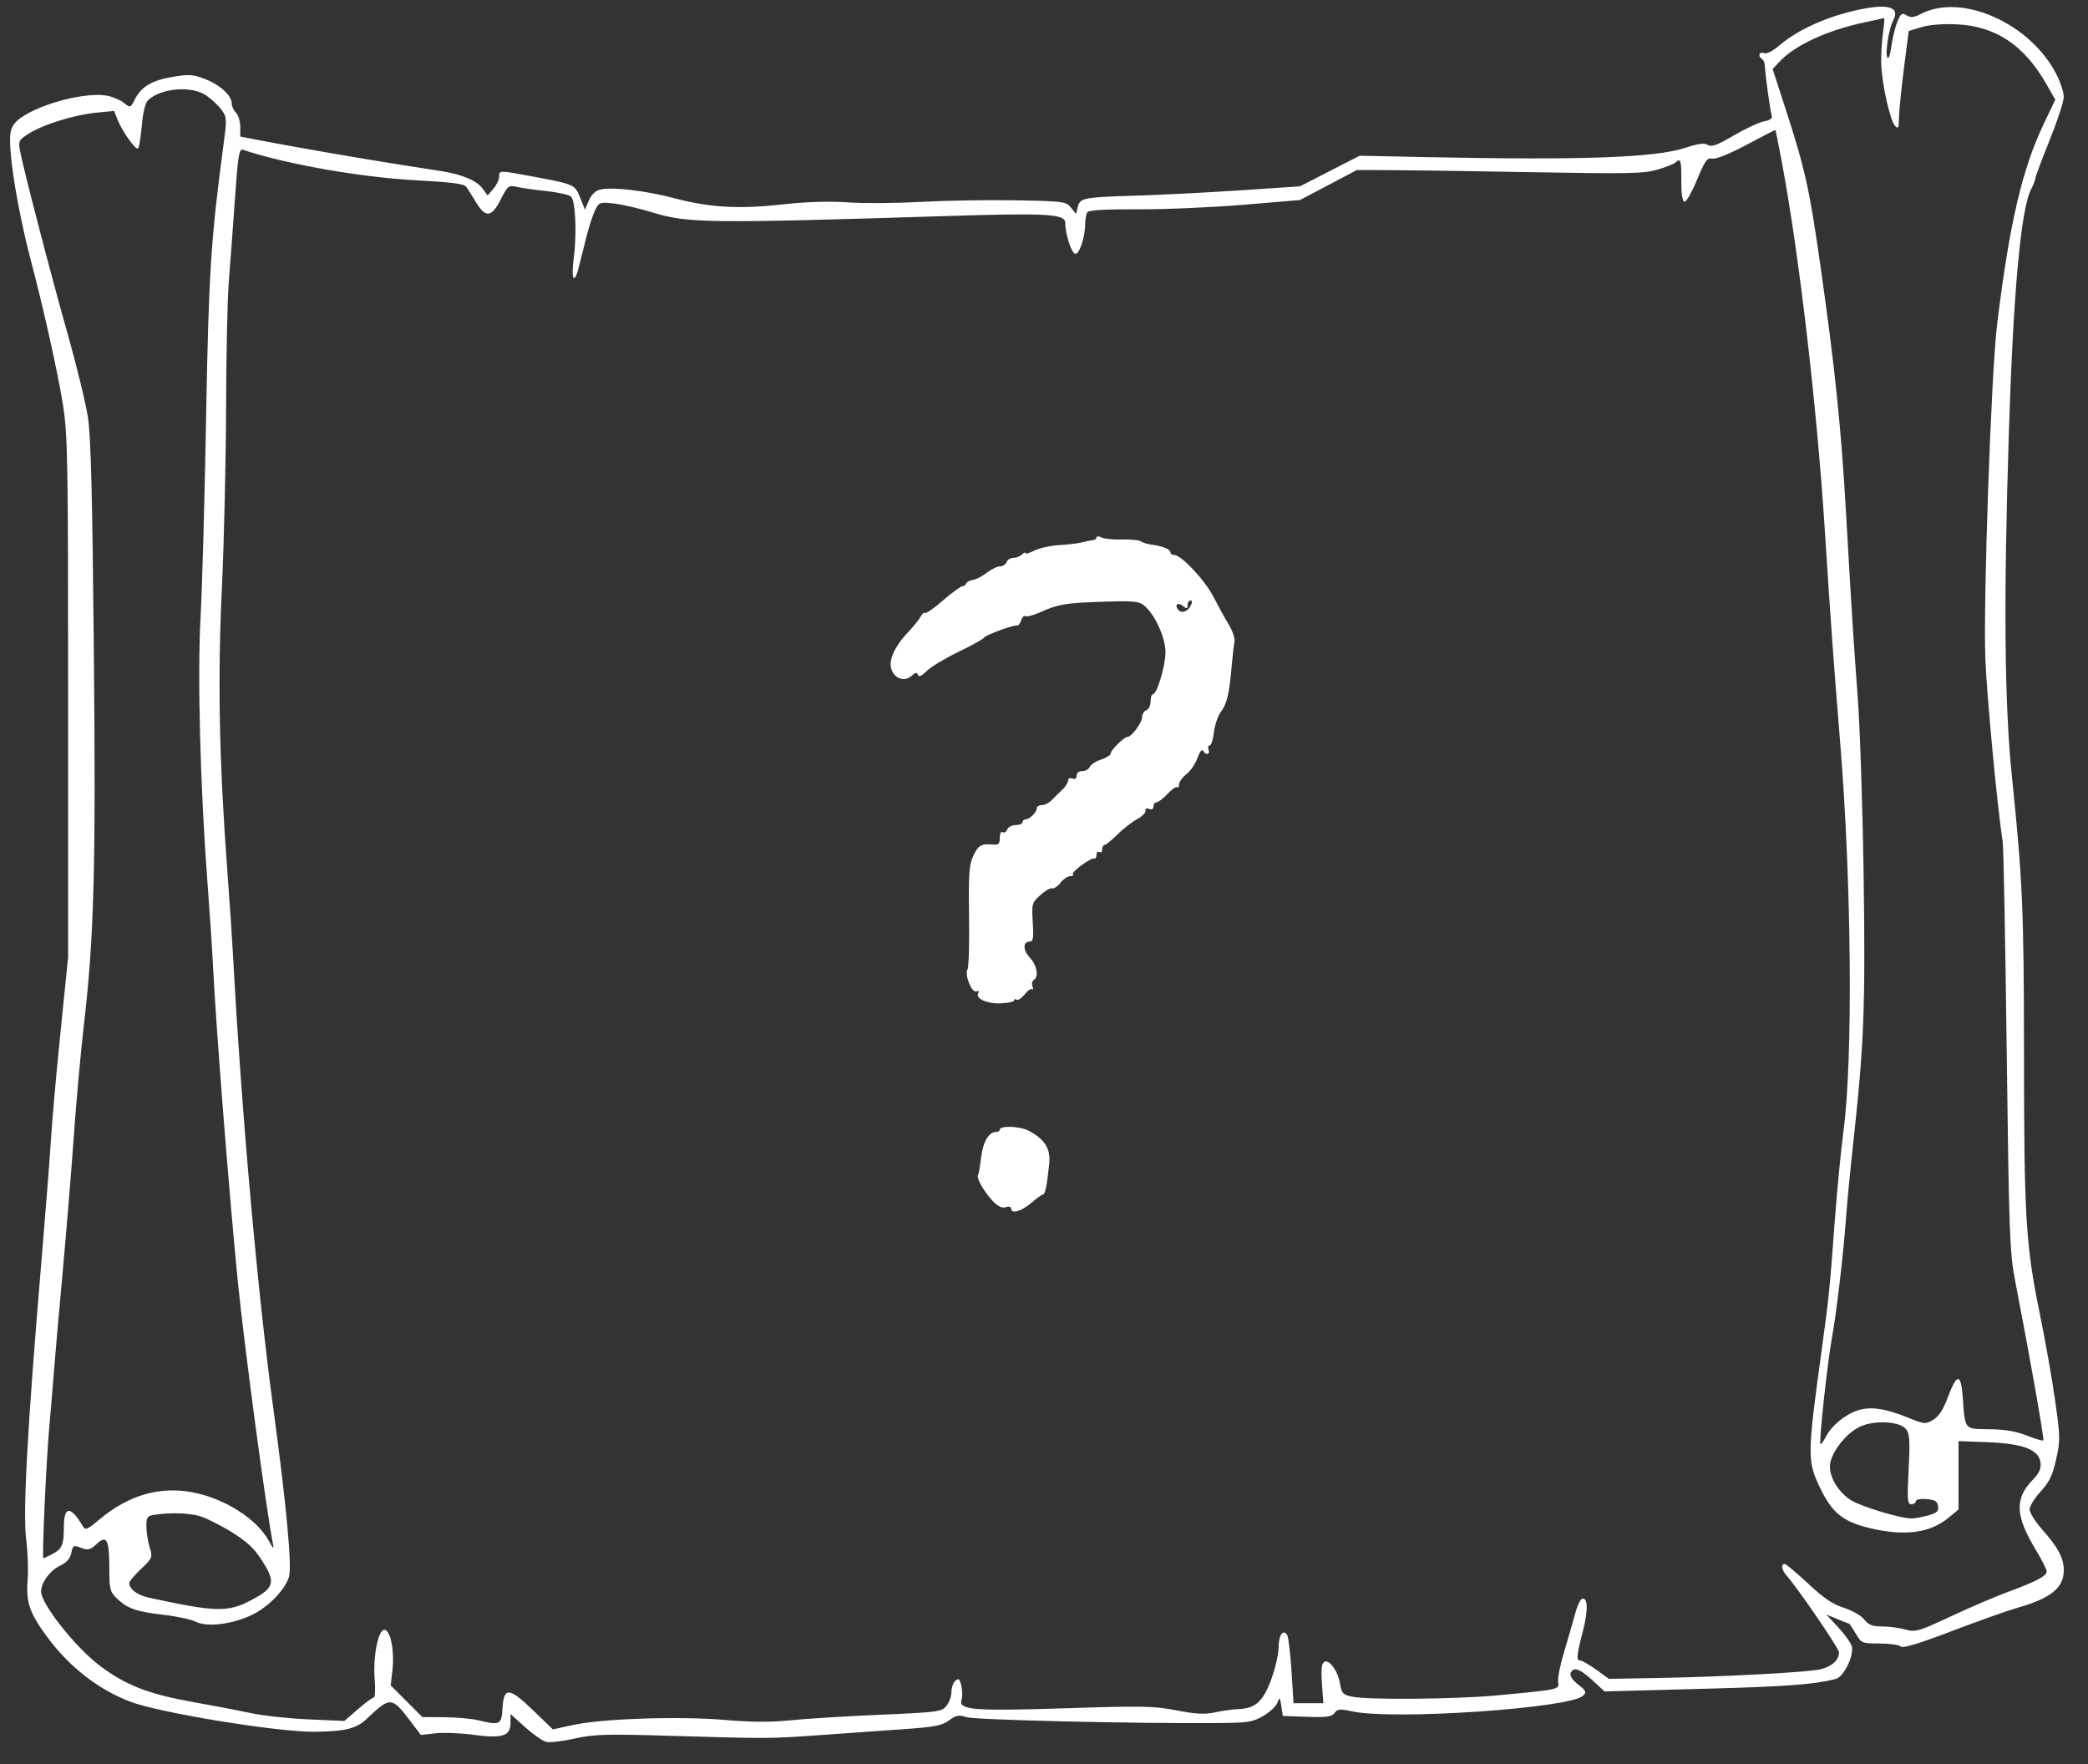 <svg width="58" height="49" viewBox="0 0 58 49" fill="none" xmlns="http://www.w3.org/2000/svg">
<rect x="0" y="0" width="58" height="49" fill="#333333" stroke="none"/>
<path fill-rule="evenodd" clip-rule="evenodd" d="M51.321 0.344C50.589 0.534 49.884 0.873 49.451 1.243C49.246 1.419 49.075 1.506 48.997 1.476C48.864 1.425 48.82 1.562 48.946 1.639C48.986 1.664 49.021 1.746 49.023 1.821C49.03 2.051 49.178 3.123 49.218 3.226C49.241 3.286 49.158 3.342 49.002 3.371C48.862 3.398 48.483 3.574 48.16 3.763C47.7 4.033 47.543 4.09 47.44 4.026C47.343 3.966 47.174 3.987 46.806 4.108C45.969 4.38 43.972 4.452 39.665 4.365L37.769 4.326L36.939 4.751L36.109 5.176L34.45 5.287C33.537 5.347 32.239 5.414 31.566 5.434C30.093 5.478 30.002 5.496 29.939 5.747L29.89 5.942L29.747 5.765C29.61 5.597 29.543 5.588 28.194 5.564C27.419 5.551 26.233 5.571 25.56 5.608C24.886 5.646 23.979 5.652 23.545 5.621C23.024 5.585 22.404 5.604 21.727 5.679C20.51 5.813 19.714 5.766 18.724 5.504C17.931 5.294 16.993 5.185 16.673 5.266C16.537 5.3 16.424 5.408 16.356 5.572L16.249 5.825L16.115 5.491C15.966 5.119 15.971 5.121 14.719 4.888C13.864 4.729 13.864 4.729 13.864 4.909C13.864 4.991 13.792 5.142 13.704 5.245L13.544 5.431L13.415 5.25C13.255 5.023 12.85 4.847 12.284 4.757C12.045 4.718 11.494 4.632 11.059 4.565C10.095 4.415 8.209 4.088 7.325 3.918L6.673 3.793V3.521C6.673 3.372 6.62 3.196 6.555 3.131C6.49 3.066 6.436 2.949 6.436 2.872C6.436 2.651 6.107 2.352 5.691 2.193C5.359 2.066 5.244 2.059 4.792 2.136C4.213 2.235 3.927 2.406 3.745 2.762C3.623 3 3.62 3.001 3.443 2.858C3.345 2.778 3.135 2.689 2.977 2.659C2.264 2.526 0.671 3.02 0.378 3.466C0.275 3.624 0.259 3.782 0.299 4.271C0.356 4.983 0.594 6.242 0.861 7.25C1.212 8.575 1.6 10.32 1.747 11.233C1.881 12.068 1.892 12.725 1.892 19.364V26.587L1.68 28.679C1.563 29.83 1.446 31.144 1.419 31.6C1.392 32.056 1.267 33.654 1.141 35.152C0.761 39.658 0.634 41.995 0.726 42.747C0.771 43.107 0.789 43.62 0.768 43.887C0.718 44.507 0.819 44.802 1.31 45.468C1.928 46.305 2.743 46.939 3.633 47.273C4.452 47.581 7.719 48.113 8.728 48.103C9.596 48.094 9.901 48.018 10.196 47.736C10.834 47.127 10.885 47.129 11.384 47.787L11.691 48.192L12.097 48.146C12.32 48.12 12.795 48.139 13.152 48.187C13.957 48.295 14.181 48.223 14.181 47.856V47.61L14.585 47.974C14.808 48.174 15.071 48.358 15.171 48.383C15.271 48.408 15.629 48.367 15.967 48.291C16.507 48.171 16.83 48.162 18.641 48.216C21.388 48.297 21.378 48.297 22.873 48.189C23.59 48.138 24.616 48.065 25.153 48.027C25.964 47.97 26.168 47.93 26.361 47.787C26.559 47.641 26.632 47.627 26.847 47.697C27.084 47.774 31.471 47.878 33.778 47.861C34.676 47.855 34.795 47.837 35.096 47.66C35.278 47.554 35.455 47.387 35.488 47.289C35.543 47.13 35.554 47.14 35.592 47.388L35.635 47.664L36.305 47.688C36.854 47.707 36.993 47.687 37.071 47.581C37.152 47.469 37.221 47.464 37.57 47.538C38.714 47.783 43.608 47.45 43.972 47.102C44.076 47.002 44.06 46.965 43.837 46.791C43.683 46.67 43.602 46.548 43.629 46.477C43.701 46.288 43.877 46.344 44.234 46.672L44.571 46.983L47.255 46.911C49.646 46.847 50.348 46.795 50.991 46.638C51.217 46.582 51.515 45.966 51.435 45.717C51.406 45.625 51.236 45.391 51.057 45.197L50.732 44.845L51.036 44.972C51.204 45.042 51.35 45.099 51.362 45.099C51.375 45.099 51.458 45.223 51.548 45.375C51.707 45.645 51.723 45.651 52.212 45.651C52.487 45.651 52.749 45.689 52.795 45.734C52.852 45.792 53.282 45.663 54.213 45.308C54.948 45.028 55.761 44.739 56.021 44.665C56.966 44.398 57.327 44.108 57.327 43.617C57.327 43.279 57.172 42.987 56.733 42.492C56.538 42.273 56.379 42.019 56.379 41.928C56.379 41.836 56.516 41.613 56.683 41.432C56.924 41.171 57.013 40.986 57.113 40.543C57.232 40.02 57.23 39.916 57.089 38.918C57.007 38.331 56.813 37.235 56.659 36.482C56.272 34.595 56.223 33.793 56.222 29.311C56.22 25.277 56.185 24.458 55.887 21.575C55.678 19.541 55.653 16.679 55.804 11.944C55.927 8.087 56.138 5.799 56.419 5.261C56.483 5.137 56.536 5.001 56.536 4.958C56.536 4.914 56.715 4.438 56.932 3.9C57.149 3.362 57.327 2.819 57.327 2.693C57.327 2.568 57.236 2.286 57.124 2.067C56.408 0.655 54.499 -0.201 53.37 0.382C53.164 0.488 53.078 0.498 52.963 0.426C52.836 0.347 52.802 0.369 52.706 0.6C52.645 0.746 52.57 1.052 52.539 1.28C52.509 1.508 52.459 1.654 52.429 1.605C52.359 1.493 52.465 0.802 52.586 0.576C52.813 0.152 52.373 0.071 51.321 0.344ZM52.305 0.912C52.272 1.14 52.25 1.522 52.256 1.761C52.268 2.299 52.498 3.339 52.639 3.494C52.728 3.592 52.745 3.556 52.75 3.258C52.754 3.064 52.816 2.445 52.889 1.882L53.02 0.86L53.376 0.753C53.597 0.686 53.97 0.657 54.364 0.677C55.435 0.729 56.225 1.256 56.837 2.324L57.091 2.769L56.776 3.429C56.168 4.702 55.816 6.215 55.474 9.023C55.309 10.376 55.087 16.73 55.149 18.299C55.191 19.359 55.48 22.415 55.631 23.39C55.654 23.542 55.704 26.153 55.742 29.192C55.805 34.238 55.825 34.79 55.971 35.547C56.405 37.798 56.79 39.978 56.759 40.009C56.74 40.028 56.531 39.967 56.295 39.873C55.994 39.755 55.682 39.703 55.255 39.699C54.559 39.693 54.587 39.726 54.522 38.828C54.471 38.126 54.361 38.13 54.093 38.846C53.975 39.161 53.85 39.349 53.698 39.439C53.485 39.564 53.453 39.561 52.997 39.376C52.365 39.12 51.955 39.061 51.604 39.176C51.247 39.294 50.879 39.597 50.72 39.906C50.653 40.035 50.585 40.127 50.568 40.11C50.522 40.064 50.758 37.872 50.886 37.165C51.018 36.441 51.208 34.811 51.283 33.771C51.311 33.38 51.401 32.453 51.483 31.711C51.777 29.028 51.818 27.979 51.769 24.416C51.743 22.528 51.669 20.272 51.606 19.404C51.472 17.58 51.445 17.159 51.28 14.273C51.144 11.882 50.969 10.199 50.565 7.365C50.261 5.236 50.143 4.705 49.605 3.043L49.24 1.917L49.431 1.713C49.861 1.255 50.743 0.846 51.795 0.62C52.078 0.56 52.321 0.507 52.336 0.504C52.351 0.5 52.337 0.684 52.305 0.912ZM5.726 2.649C5.869 2.746 6.06 2.924 6.149 3.044C6.302 3.251 6.305 3.298 6.212 3.991C5.856 6.653 5.797 7.587 5.725 11.628C5.685 13.864 5.616 16.351 5.571 17.154C5.482 18.754 5.562 21.851 5.759 24.456C5.822 25.281 5.895 26.382 5.921 26.903C6.008 28.625 6.357 33.059 6.601 35.547C6.771 37.278 7.39 41.912 7.583 42.889C7.613 43.041 7.586 43.021 7.466 42.798C7.137 42.19 6.232 41.616 5.339 41.45C4.427 41.281 3.57 41.531 2.768 42.201C2.41 42.5 2.372 42.515 2.294 42.382C1.96 41.819 1.774 41.83 1.774 42.413C1.774 42.91 1.724 43.028 1.452 43.168C1.329 43.231 1.218 43.283 1.205 43.283C1.162 43.283 1.284 40.581 1.368 39.651C1.413 39.152 1.471 38.46 1.497 38.113C1.523 37.765 1.63 36.54 1.736 35.389C1.841 34.239 1.982 32.528 2.048 31.588C2.114 30.648 2.239 29.263 2.326 28.509C2.615 26.011 2.664 24.192 2.607 18.072C2.567 13.789 2.525 12.136 2.443 11.599C2.383 11.203 2.132 10.168 1.886 9.299C1.42 7.658 0.651 4.7 0.557 4.191C0.506 3.914 0.52 3.887 0.81 3.705C1.208 3.454 2.082 3.185 2.689 3.128L3.169 3.082L3.276 3.349C3.397 3.646 3.737 4.129 3.826 4.129C3.858 4.129 3.907 3.855 3.936 3.519C3.968 3.137 4.032 2.865 4.108 2.789C4.449 2.448 5.319 2.372 5.726 2.649ZM49.492 4.484C49.973 7.046 50.466 11.254 50.688 14.707C50.858 17.349 50.933 18.392 51.119 20.667C51.432 24.512 51.474 29.426 51.209 31.403C51.14 31.924 51.03 33.06 50.965 33.929C50.827 35.802 50.801 36.053 50.61 37.442C50.197 40.447 50.195 40.575 50.567 41.348C50.894 42.026 51.206 42.274 51.953 42.45C52.915 42.676 53.609 42.583 54.122 42.161L54.403 41.93V40.979V40.029L55.213 40.06C56.201 40.098 56.64 40.268 56.681 40.629C56.7 40.796 56.644 40.92 56.466 41.104C55.959 41.626 55.978 42.101 56.544 43.039C56.714 43.32 56.853 43.595 56.853 43.651C56.853 43.777 56.558 43.932 55.766 44.222C55.429 44.346 54.721 44.65 54.192 44.897C53.29 45.318 53.211 45.341 52.927 45.263C52.761 45.216 52.47 45.178 52.281 45.178C52.01 45.178 51.904 45.137 51.784 44.983C51.698 44.875 51.447 44.731 51.216 44.658C50.907 44.561 50.655 44.39 50.222 43.984C49.903 43.686 49.611 43.441 49.573 43.441C49.467 43.441 49.491 43.612 49.617 43.751C49.916 44.081 51.082 45.785 51.083 45.893C51.085 46.111 50.89 46.29 50.568 46.367C50.209 46.453 47.858 46.578 45.973 46.611L44.694 46.633L44.34 46.379C44.145 46.239 43.947 46.125 43.9 46.125C43.781 46.125 43.791 46.003 43.967 45.317C44.119 44.722 44.11 44.356 43.943 44.411C43.895 44.427 43.809 44.615 43.752 44.829C43.695 45.042 43.559 45.516 43.448 45.882C43.338 46.247 43.263 46.626 43.281 46.723C43.321 46.929 43.313 46.931 41.601 47.091C40.434 47.2 38.016 47.222 37.561 47.128C37.307 47.076 37.269 47.036 37.225 46.775C37.164 46.412 36.921 46.078 36.782 46.164C36.711 46.208 36.693 46.381 36.721 46.767L36.76 47.309H36.345H35.931L35.875 46.414C35.844 45.922 35.79 45.474 35.756 45.418C35.643 45.236 35.517 45.415 35.517 45.755C35.517 45.937 35.426 46.337 35.314 46.644C35.09 47.259 34.874 47.455 34.402 47.473C34.254 47.478 33.963 47.519 33.754 47.563C33.459 47.625 33.219 47.613 32.678 47.508C32.055 47.387 31.729 47.381 29.595 47.45C27.038 47.533 26.62 47.499 26.71 47.215C26.736 47.135 26.733 46.961 26.704 46.83C26.662 46.636 26.631 46.608 26.54 46.684C26.479 46.734 26.429 46.874 26.429 46.994C26.429 47.114 26.366 47.29 26.29 47.385C26.158 47.547 26.056 47.561 24.452 47.63C23.518 47.67 22.399 47.739 21.964 47.784C21.404 47.841 20.874 47.838 20.146 47.775C18.899 47.666 16.742 47.736 15.934 47.912L15.357 48.037L14.81 47.509C14.141 46.864 13.993 46.854 13.959 47.448C13.932 47.911 13.89 47.931 13.272 47.781C13.098 47.739 12.68 47.702 12.344 47.699L11.731 47.694L11.292 47.255L10.853 46.816L10.899 46.411C10.962 45.873 10.857 45.305 10.688 45.273C10.51 45.238 10.356 46 10.408 46.656C10.43 46.928 10.419 47.151 10.383 47.151C10.347 47.151 10.149 47.298 9.941 47.477L9.565 47.803L8.573 47.759C8.028 47.734 7.333 47.661 7.029 47.596C6.725 47.531 5.969 47.386 5.35 47.275C4.117 47.053 3.496 46.811 2.782 46.276C2.102 45.766 1.142 44.555 1.142 44.208C1.142 43.958 1.387 43.625 1.669 43.49C1.854 43.402 1.95 43.293 1.981 43.136C2.024 42.922 2.04 42.913 2.253 42.994C2.45 43.068 2.506 43.054 2.684 42.887C2.965 42.624 3.035 42.759 3.037 43.565C3.038 44.155 3.054 44.216 3.256 44.408C3.545 44.684 3.791 44.768 4.564 44.857C4.92 44.898 5.319 44.985 5.45 45.051C5.764 45.209 6.501 45.11 7.036 44.838C7.481 44.612 7.928 44.142 8.028 43.796C8.114 43.499 7.954 41.785 7.589 39.099C7.151 35.868 6.707 30.878 6.476 26.587C6.45 26.11 6.377 25.026 6.314 24.18C6.087 21.119 6.044 18.898 6.163 16.345C6.224 15.031 6.277 12.767 6.28 11.312C6.283 9.858 6.318 8.277 6.357 7.8C6.396 7.322 6.472 6.298 6.526 5.525C6.611 4.313 6.642 4.124 6.748 4.16C7.942 4.56 10.021 4.926 11.573 5.009C12.566 5.062 12.895 5.106 12.956 5.193C12.999 5.257 13.122 5.452 13.228 5.626C13.491 6.058 13.656 6.038 13.908 5.541C14.104 5.155 14.124 5.14 14.364 5.193C14.502 5.224 14.876 5.276 15.194 5.31C15.512 5.344 15.813 5.413 15.863 5.462C15.986 5.586 16.027 6.499 15.939 7.152C15.857 7.758 15.947 7.939 16.076 7.427C16.123 7.241 16.219 6.858 16.29 6.576C16.361 6.294 16.47 5.961 16.532 5.836C16.64 5.619 16.664 5.61 17.052 5.652C17.276 5.677 17.78 5.794 18.171 5.914C19.105 6.199 19.727 6.206 26.234 6.003C29.104 5.913 29.59 5.941 29.59 6.191C29.59 6.505 29.769 7.05 29.872 7.05C29.989 7.05 30.141 6.586 30.144 6.221C30.145 6.09 30.172 5.944 30.203 5.896C30.243 5.836 30.697 5.81 31.605 5.814C32.344 5.818 33.66 5.761 34.529 5.689L36.109 5.556L36.9 5.14L37.69 4.723L38.559 4.725C39.037 4.726 40.818 4.751 42.517 4.782C45.216 4.831 45.66 4.823 46.034 4.713C46.269 4.644 46.495 4.556 46.536 4.516C46.683 4.376 46.708 4.451 46.703 5.009C46.7 5.358 46.732 5.585 46.786 5.604C46.835 5.621 46.992 5.35 47.136 5.002C47.36 4.459 47.421 4.375 47.562 4.406C47.662 4.428 48.033 4.278 48.516 4.022C48.95 3.791 49.311 3.605 49.317 3.609C49.323 3.613 49.402 4.006 49.492 4.484ZM30.459 14.928C30.459 14.965 30.415 14.999 30.36 15.003C30.306 15.007 30.173 15.034 30.064 15.063C29.955 15.093 29.666 15.128 29.42 15.142C29.175 15.156 28.864 15.225 28.729 15.295C28.594 15.364 28.484 15.396 28.484 15.364C28.484 15.333 28.441 15.349 28.389 15.402C28.337 15.454 28.229 15.496 28.149 15.496C28.07 15.496 27.984 15.55 27.959 15.615C27.934 15.68 27.851 15.733 27.775 15.733C27.698 15.733 27.535 15.812 27.413 15.908C27.291 16.004 27.117 16.094 27.027 16.108C26.937 16.121 26.852 16.167 26.837 16.209C26.823 16.251 26.774 16.286 26.729 16.286C26.685 16.286 26.444 16.462 26.194 16.678C25.945 16.894 25.72 17.051 25.696 17.027C25.672 17.003 25.616 17.048 25.573 17.128C25.53 17.209 25.373 17.404 25.224 17.561C24.841 17.968 24.67 18.353 24.765 18.601C24.863 18.86 25.132 18.944 25.32 18.774C25.43 18.675 25.472 18.669 25.498 18.745C25.521 18.814 25.597 18.782 25.737 18.642C25.85 18.529 26.245 18.29 26.616 18.111C26.986 17.932 27.309 17.753 27.334 17.713C27.381 17.636 28.168 17.348 28.262 17.373C28.291 17.381 28.338 17.317 28.366 17.23C28.393 17.144 28.447 17.092 28.485 17.116C28.524 17.139 28.708 17.09 28.895 17.006C29.395 16.781 29.61 16.745 30.666 16.713C31.512 16.687 31.644 16.701 31.794 16.83C32.092 17.089 32.373 17.713 32.374 18.118C32.374 18.498 32.138 19.285 32.024 19.285C31.989 19.285 31.961 19.375 31.961 19.485C31.961 19.595 31.907 19.706 31.842 19.73C31.777 19.755 31.724 19.843 31.724 19.925C31.724 20.075 31.43 20.47 31.318 20.47C31.224 20.47 30.854 20.833 30.854 20.926C30.854 20.972 30.733 21.05 30.585 21.099C30.436 21.148 30.295 21.239 30.271 21.302C30.247 21.365 30.155 21.417 30.067 21.417C29.972 21.417 29.906 21.469 29.906 21.544C29.906 21.624 29.863 21.654 29.788 21.625C29.72 21.599 29.669 21.623 29.669 21.682C29.669 21.738 29.597 21.852 29.508 21.936C29.42 22.019 29.287 22.15 29.214 22.226C29.141 22.302 29.017 22.364 28.94 22.364C28.863 22.364 28.8 22.402 28.8 22.449C28.8 22.558 28.599 22.759 28.489 22.759C28.443 22.759 28.405 22.794 28.405 22.838C28.405 22.881 28.32 22.917 28.215 22.917C28.111 22.917 28.005 22.972 27.979 23.04C27.953 23.108 27.896 23.141 27.852 23.114C27.806 23.086 27.772 23.153 27.772 23.27C27.772 23.435 27.737 23.472 27.595 23.46C27.255 23.431 27.179 23.473 27.039 23.766C26.919 24.02 26.902 24.256 26.918 25.443C26.929 26.203 26.91 26.869 26.876 26.923C26.785 27.069 26.992 27.587 27.121 27.538C27.182 27.514 27.206 27.532 27.176 27.58C27.082 27.732 27.405 27.884 27.792 27.87C27.999 27.862 28.168 27.826 28.168 27.789C28.168 27.753 28.2 27.743 28.24 27.768C28.28 27.792 28.382 27.724 28.467 27.617C28.551 27.509 28.645 27.446 28.675 27.476C28.705 27.506 28.707 27.472 28.68 27.402C28.653 27.332 28.669 27.251 28.715 27.222C28.863 27.131 28.807 26.815 28.605 26.598C28.407 26.384 28.41 26.153 28.611 26.153C28.698 26.153 28.715 26.04 28.688 25.62C28.656 25.109 28.664 25.078 28.894 24.867C29.026 24.745 29.174 24.659 29.223 24.676C29.272 24.692 29.377 24.623 29.456 24.521C29.536 24.42 29.658 24.337 29.727 24.337C29.797 24.337 29.83 24.314 29.801 24.285C29.744 24.228 30.304 23.816 30.4 23.846C30.433 23.856 30.459 23.808 30.459 23.741C30.459 23.673 30.495 23.64 30.538 23.666C30.582 23.693 30.617 23.66 30.617 23.592C30.617 23.525 30.647 23.469 30.683 23.469C30.719 23.469 30.876 23.342 31.032 23.187C31.187 23.031 31.433 22.839 31.578 22.759C31.723 22.68 31.832 22.572 31.819 22.519C31.805 22.462 31.845 22.442 31.918 22.47C31.994 22.499 32.04 22.473 32.04 22.401C32.04 22.337 32.079 22.285 32.127 22.285C32.174 22.285 32.312 22.18 32.432 22.051C32.553 21.922 32.673 21.839 32.701 21.867C32.728 21.894 32.751 21.86 32.751 21.791C32.751 21.722 32.844 21.592 32.957 21.503C33.071 21.414 33.208 21.211 33.263 21.053C33.32 20.887 33.385 20.803 33.416 20.854C33.498 20.986 33.622 20.962 33.57 20.825C33.545 20.76 33.559 20.706 33.601 20.706C33.644 20.706 33.697 20.543 33.72 20.343C33.742 20.143 33.83 19.885 33.915 19.77C34.084 19.542 34.147 19.273 34.214 18.496C34.238 18.214 34.273 17.912 34.291 17.824C34.31 17.737 34.239 17.524 34.133 17.351C34.028 17.177 33.837 16.83 33.708 16.579C33.471 16.117 32.815 15.417 32.62 15.417C32.561 15.417 32.514 15.386 32.514 15.347C32.514 15.259 32.308 15.172 32.008 15.132C31.883 15.116 31.74 15.073 31.692 15.037C31.644 15.002 31.409 14.979 31.17 14.986C30.931 14.994 30.674 14.968 30.598 14.93C30.521 14.89 30.459 14.89 30.459 14.928ZM33.067 16.838C32.975 17.009 32.792 17.047 32.708 16.912C32.626 16.779 32.735 16.727 32.867 16.837C32.967 16.919 32.988 16.914 32.988 16.808C32.988 16.738 33.025 16.68 33.07 16.68C33.125 16.68 33.124 16.731 33.067 16.838ZM27.772 31.379C27.772 31.414 27.725 31.442 27.666 31.442C27.467 31.442 27.303 31.725 27.252 32.156C27.224 32.393 27.186 32.612 27.167 32.644C27.119 32.727 27.335 33.105 27.576 33.36C27.72 33.511 27.832 33.565 27.937 33.532C28.022 33.505 28.088 33.521 28.088 33.568C28.088 33.728 28.366 33.651 28.642 33.416C28.794 33.286 28.943 33.179 28.974 33.179C29.032 33.179 29.086 32.908 29.146 32.31C29.186 31.907 29.014 31.636 28.572 31.407C28.325 31.28 27.772 31.26 27.772 31.379ZM52.945 39.697C53.046 39.823 53.058 40.013 53.017 40.816C52.974 41.665 52.984 41.783 53.093 41.783C53.162 41.783 53.218 41.746 53.218 41.7C53.218 41.651 53.343 41.626 53.514 41.641C53.749 41.66 53.816 41.7 53.835 41.837C53.855 41.978 53.804 42.026 53.558 42.094C53.393 42.14 53.192 42.177 53.112 42.178C52.778 42.179 51.655 41.837 51.385 41.652C50.998 41.387 50.758 40.908 50.851 40.586C50.95 40.239 51.285 39.833 51.622 39.651C52.008 39.441 52.762 39.467 52.945 39.697ZM5.527 42.106C5.701 42.154 6.102 42.352 6.418 42.547C6.856 42.817 7.06 43.006 7.272 43.338C7.666 43.953 7.628 44.102 6.989 44.441C6.332 44.791 6.001 44.784 4.145 44.38C3.812 44.308 3.591 44.143 3.591 43.966C3.591 43.925 3.738 43.751 3.918 43.58C4.237 43.277 4.243 43.263 4.155 42.971C4.106 42.807 4.066 42.546 4.066 42.391C4.066 42.145 4.093 42.105 4.283 42.077C4.717 42.011 5.218 42.023 5.527 42.106Z" fill="white"/>
</svg>
